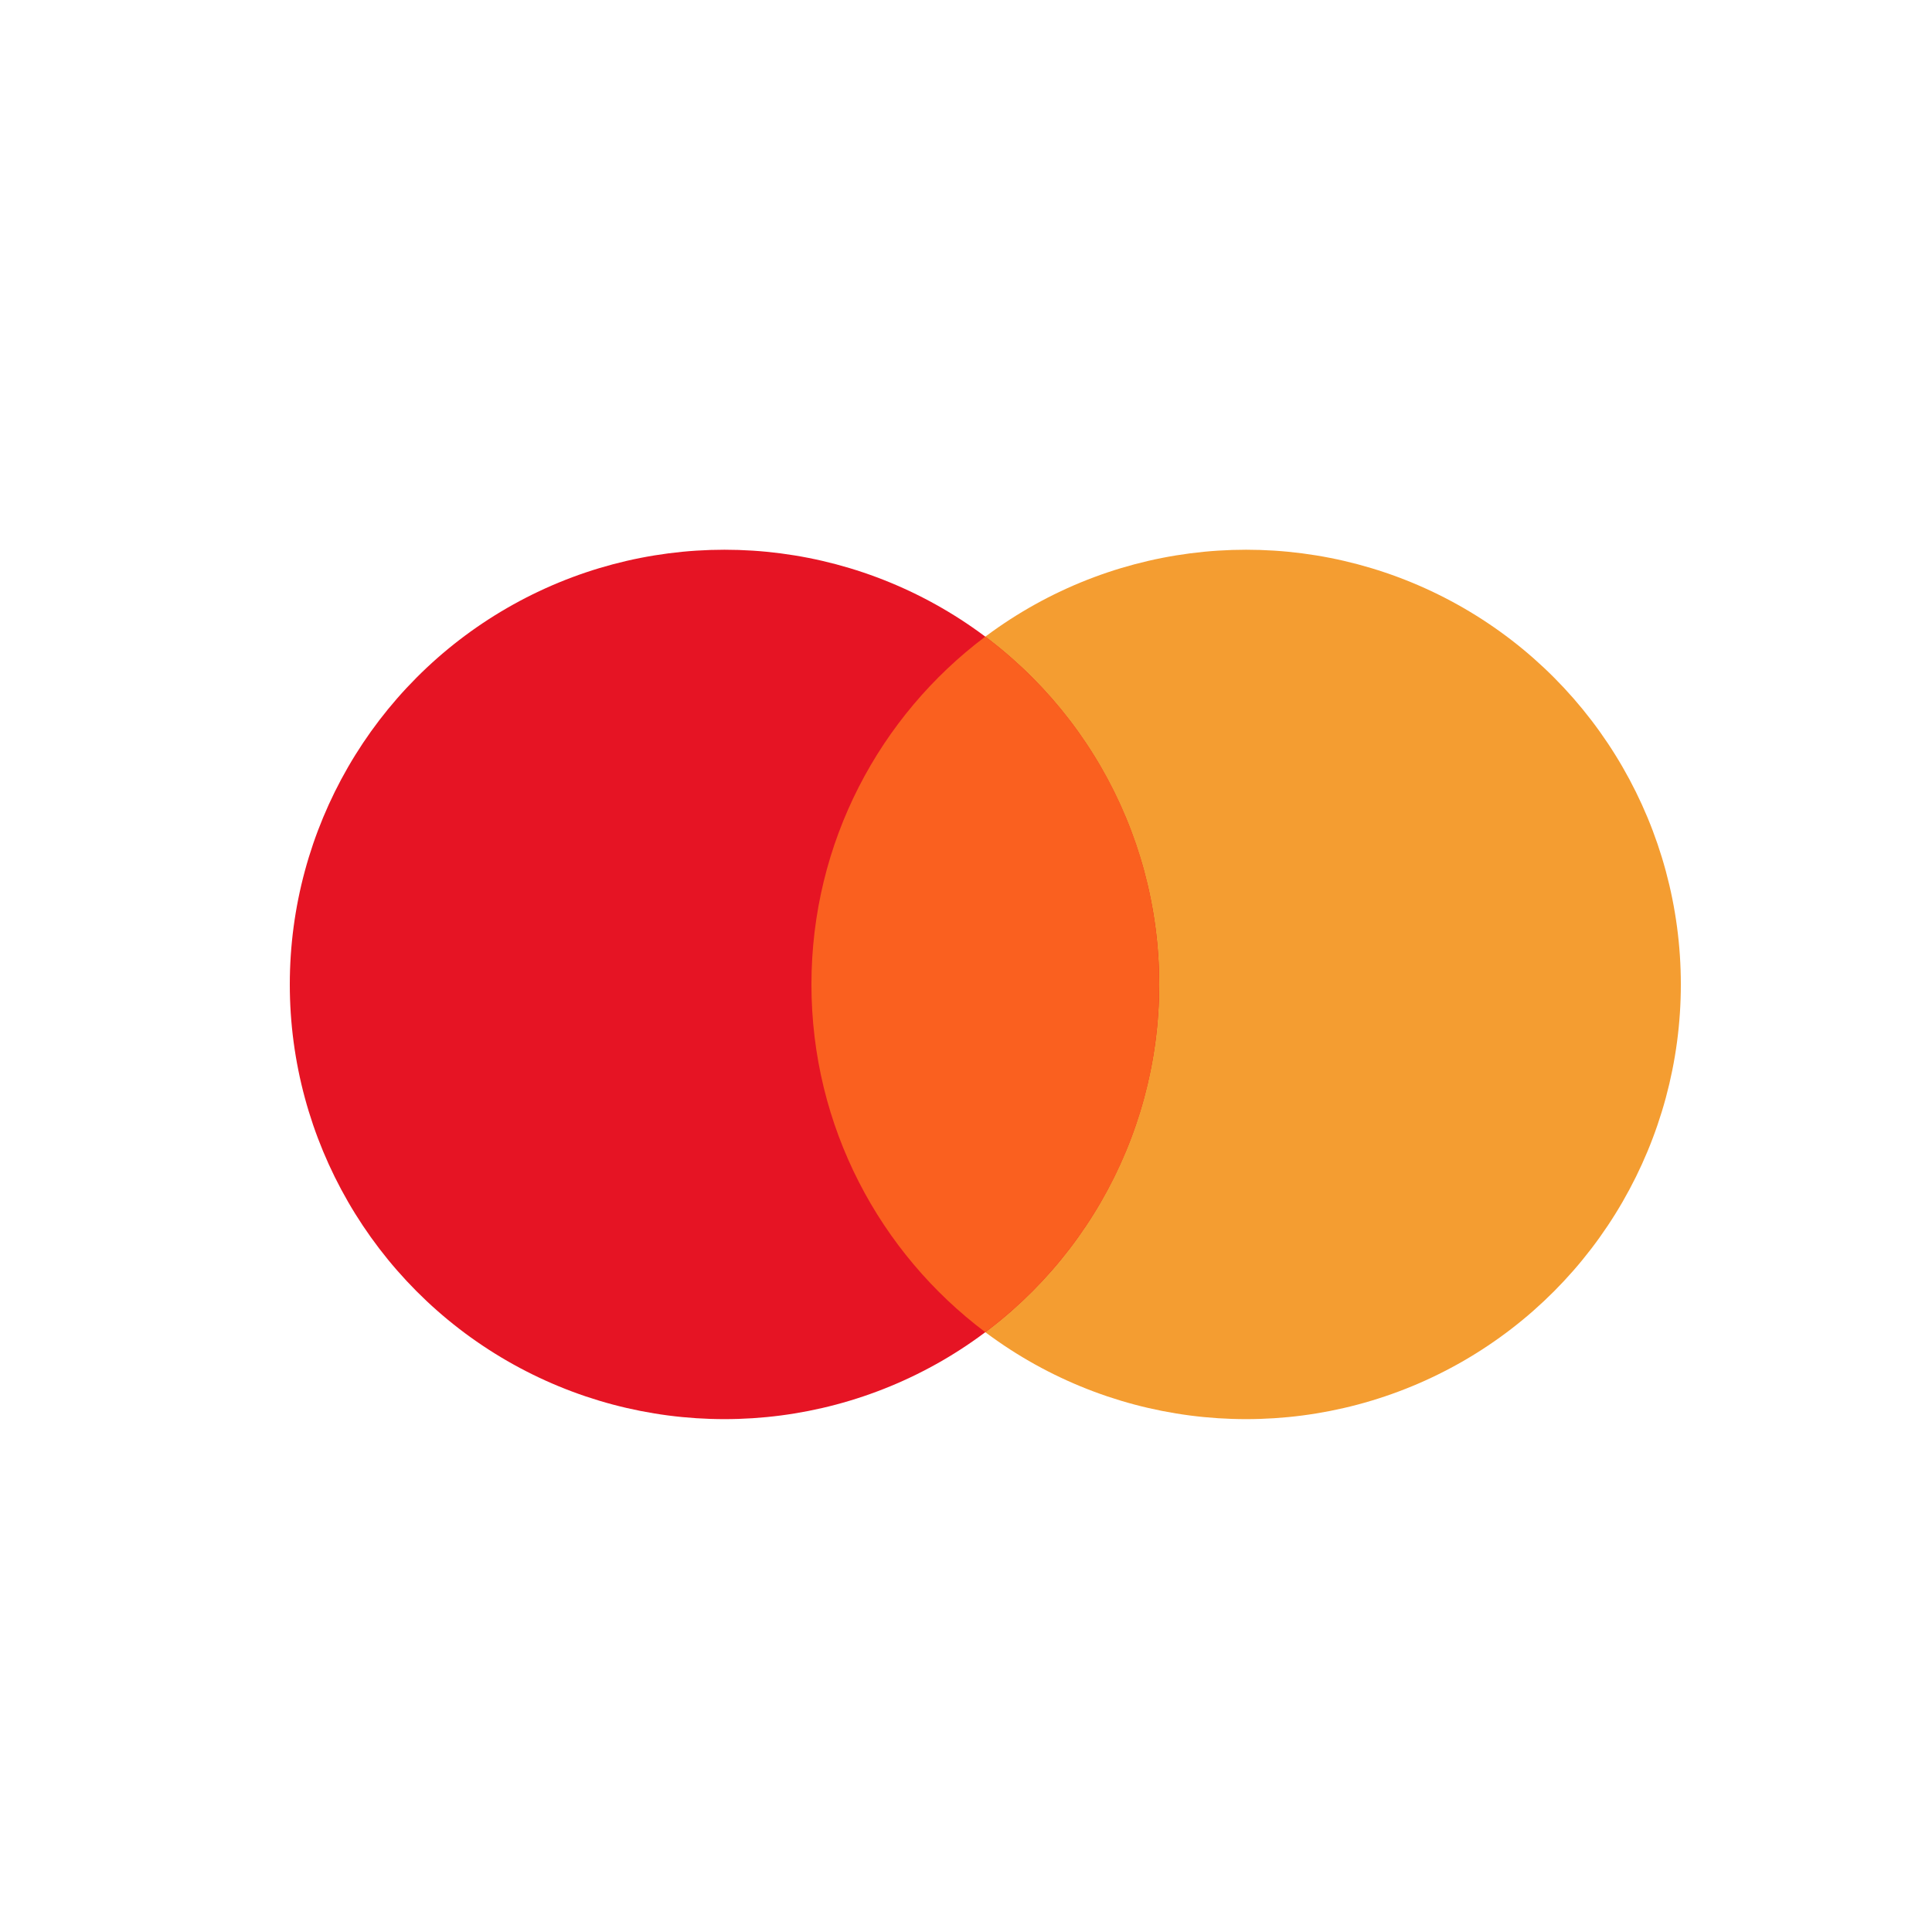 <svg width="24" height="24" viewBox="0 0 24 24" fill="none" xmlns="http://www.w3.org/2000/svg">
<ellipse cx="15.48" cy="12.229" rx="5.4" ry="5.4" fill="#F49D31"/>
<ellipse cx="9" cy="12.229" rx="5.4" ry="5.4" fill="#E61424"/>
<path fill-rule="evenodd" clip-rule="evenodd" d="M12.24 16.549C13.552 15.564 14.4 13.995 14.4 12.229C14.4 10.462 13.552 8.893 12.24 7.908C10.929 8.893 10.08 10.462 10.08 12.229C10.08 13.995 10.929 15.564 12.24 16.549Z" fill="#FA601F"/>
</svg>
